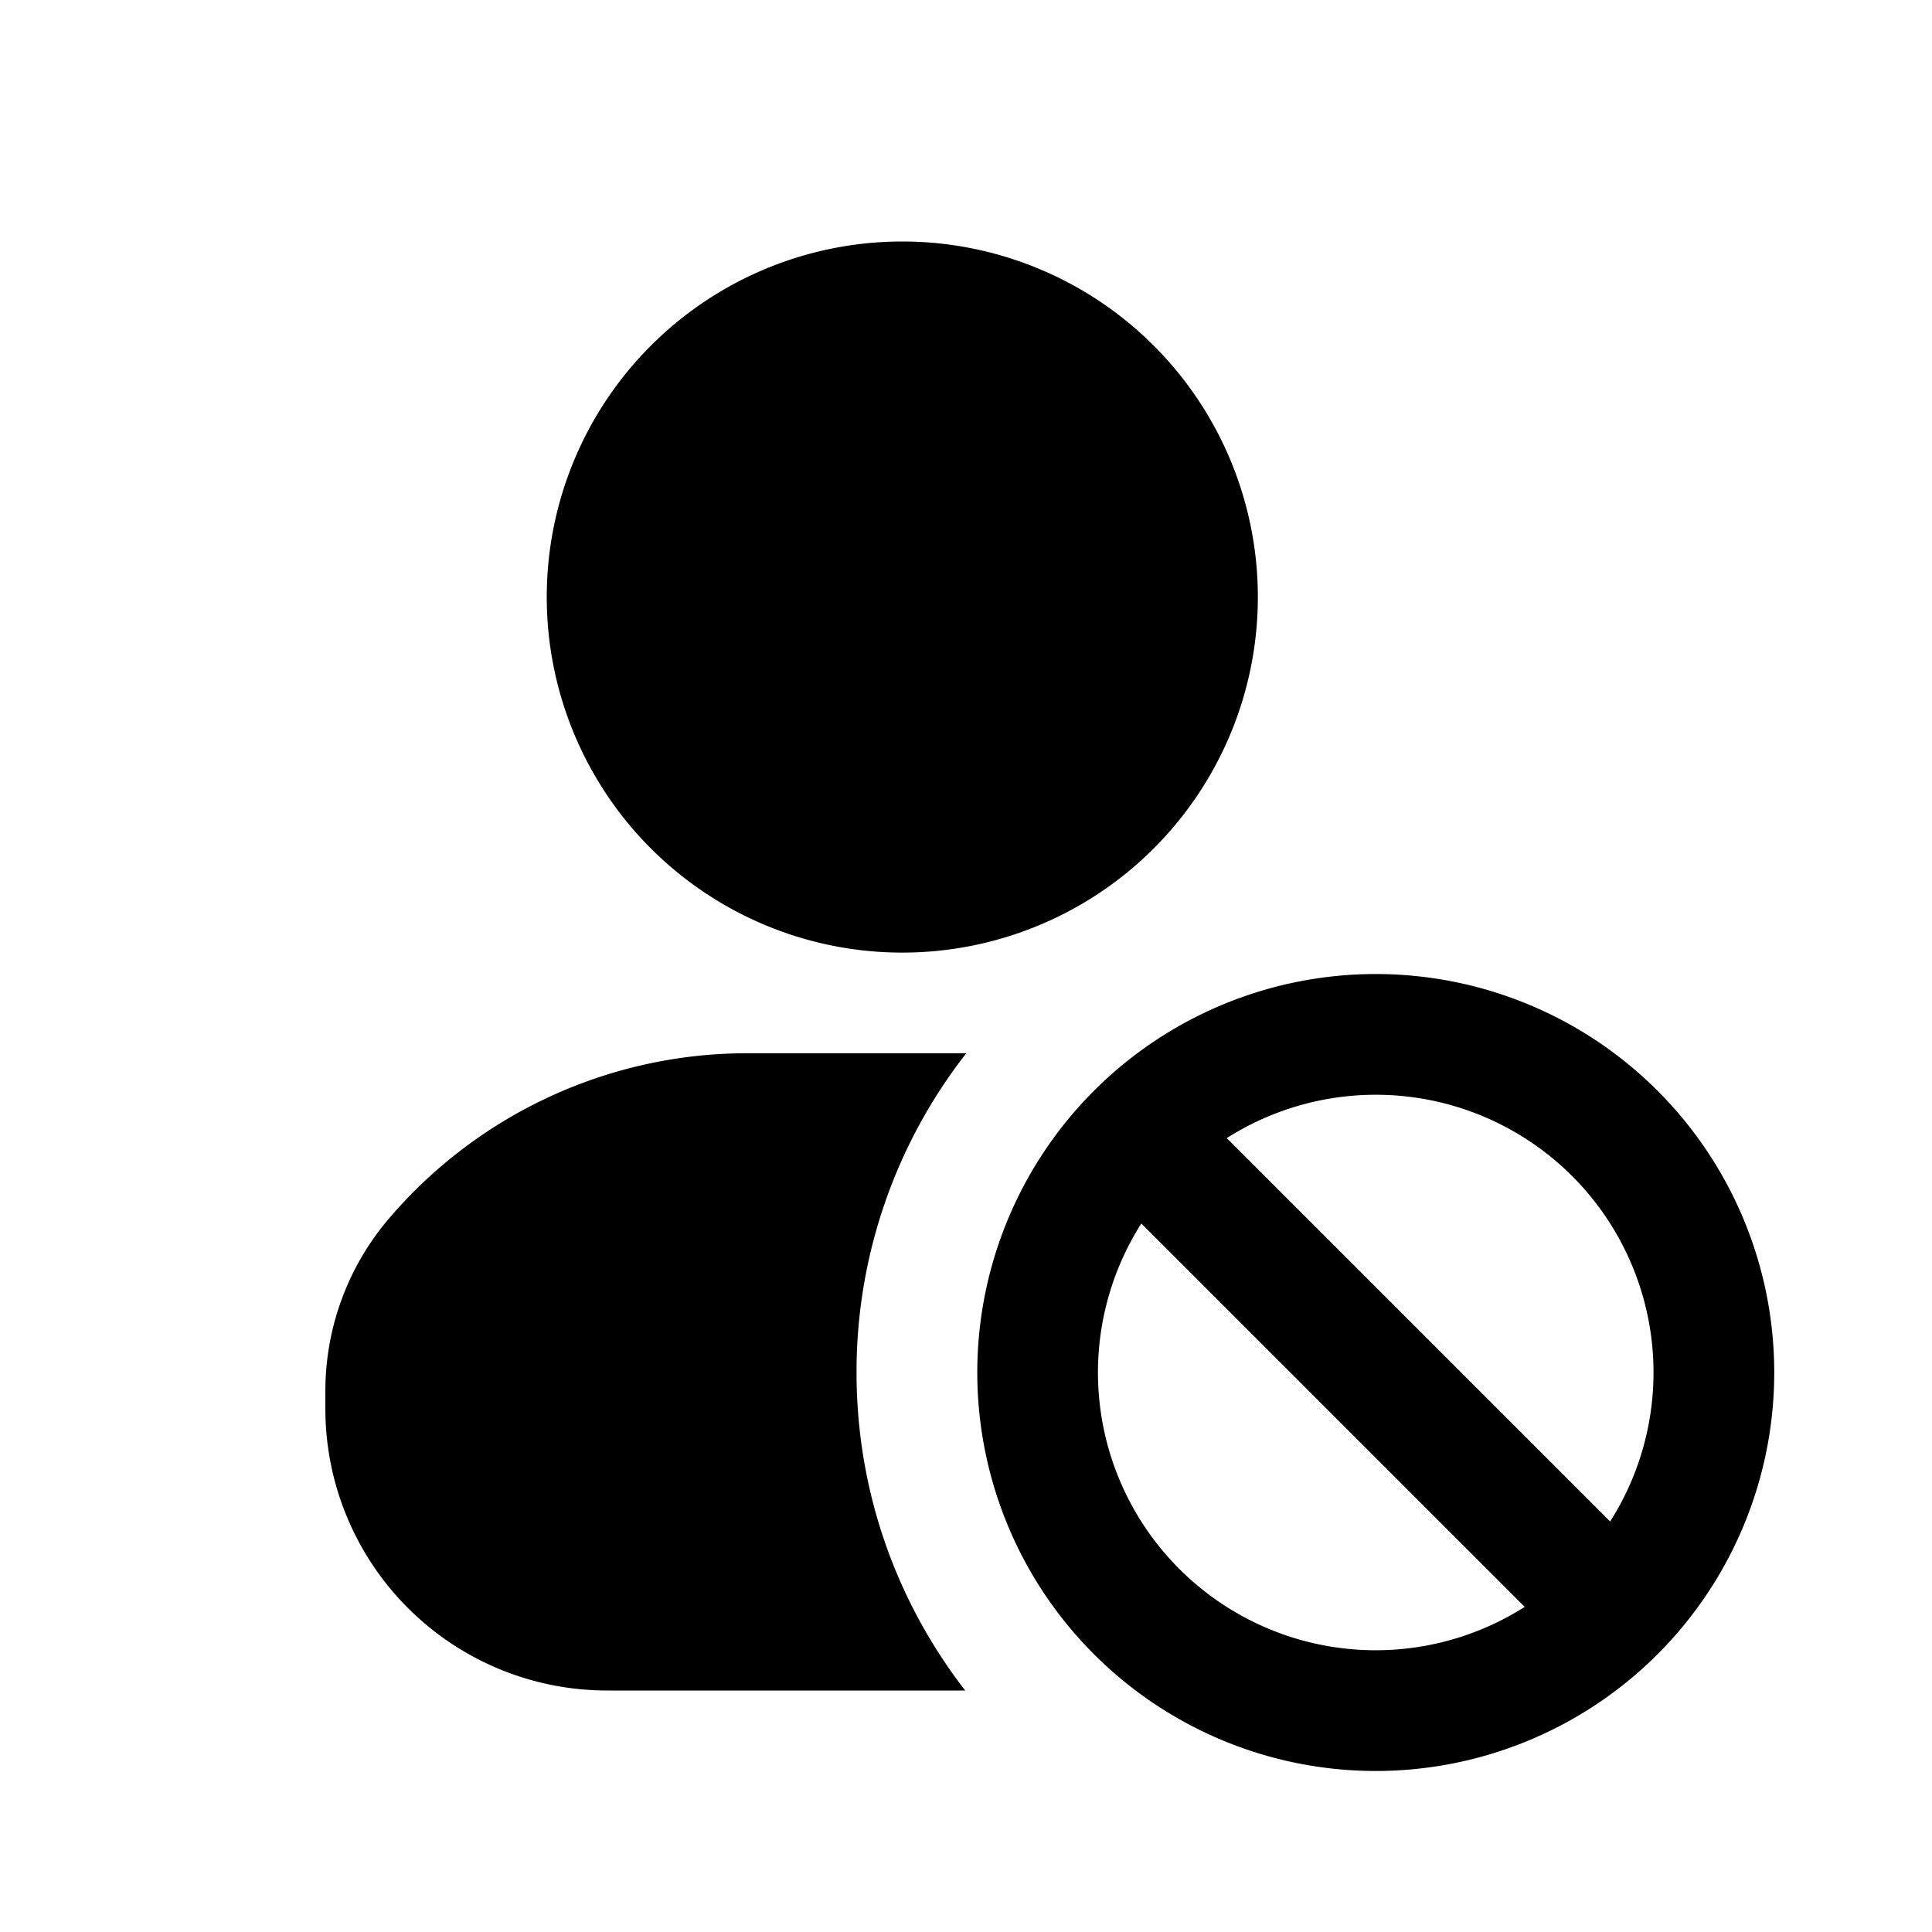 <svg xmlns="http://www.w3.org/2000/svg" width="32" height="32" fill="none" class="persona-icon" viewBox="0 0 32 32"><path fill="currentColor" d="M14.945 4a5.889 5.889 0 1 1 0 11.778 5.889 5.889 0 0 1 0-11.778M16.005 17.445a8.56 8.56 0 0 0-1.818 5.288c0 1.985.672 3.812 1.8 5.267h-5.932a4.667 4.667 0 0 1-4.666-4.667v-.293c0-1.048.373-2.061 1.054-2.858a7.8 7.8 0 0 1 5.935-2.737z"/><path fill="currentColor" fill-rule="evenodd" d="M16.187 22.733a6.6 6.6 0 1 1 13.2 0 6.6 6.6 0 0 1-13.2 0m2.717-2.468a4.6 4.6 0 0 0 6.35 6.35zm1.415-1.414 6.35 6.35a4.6 4.6 0 0 0-6.35-6.35" clip-rule="evenodd"/></svg>